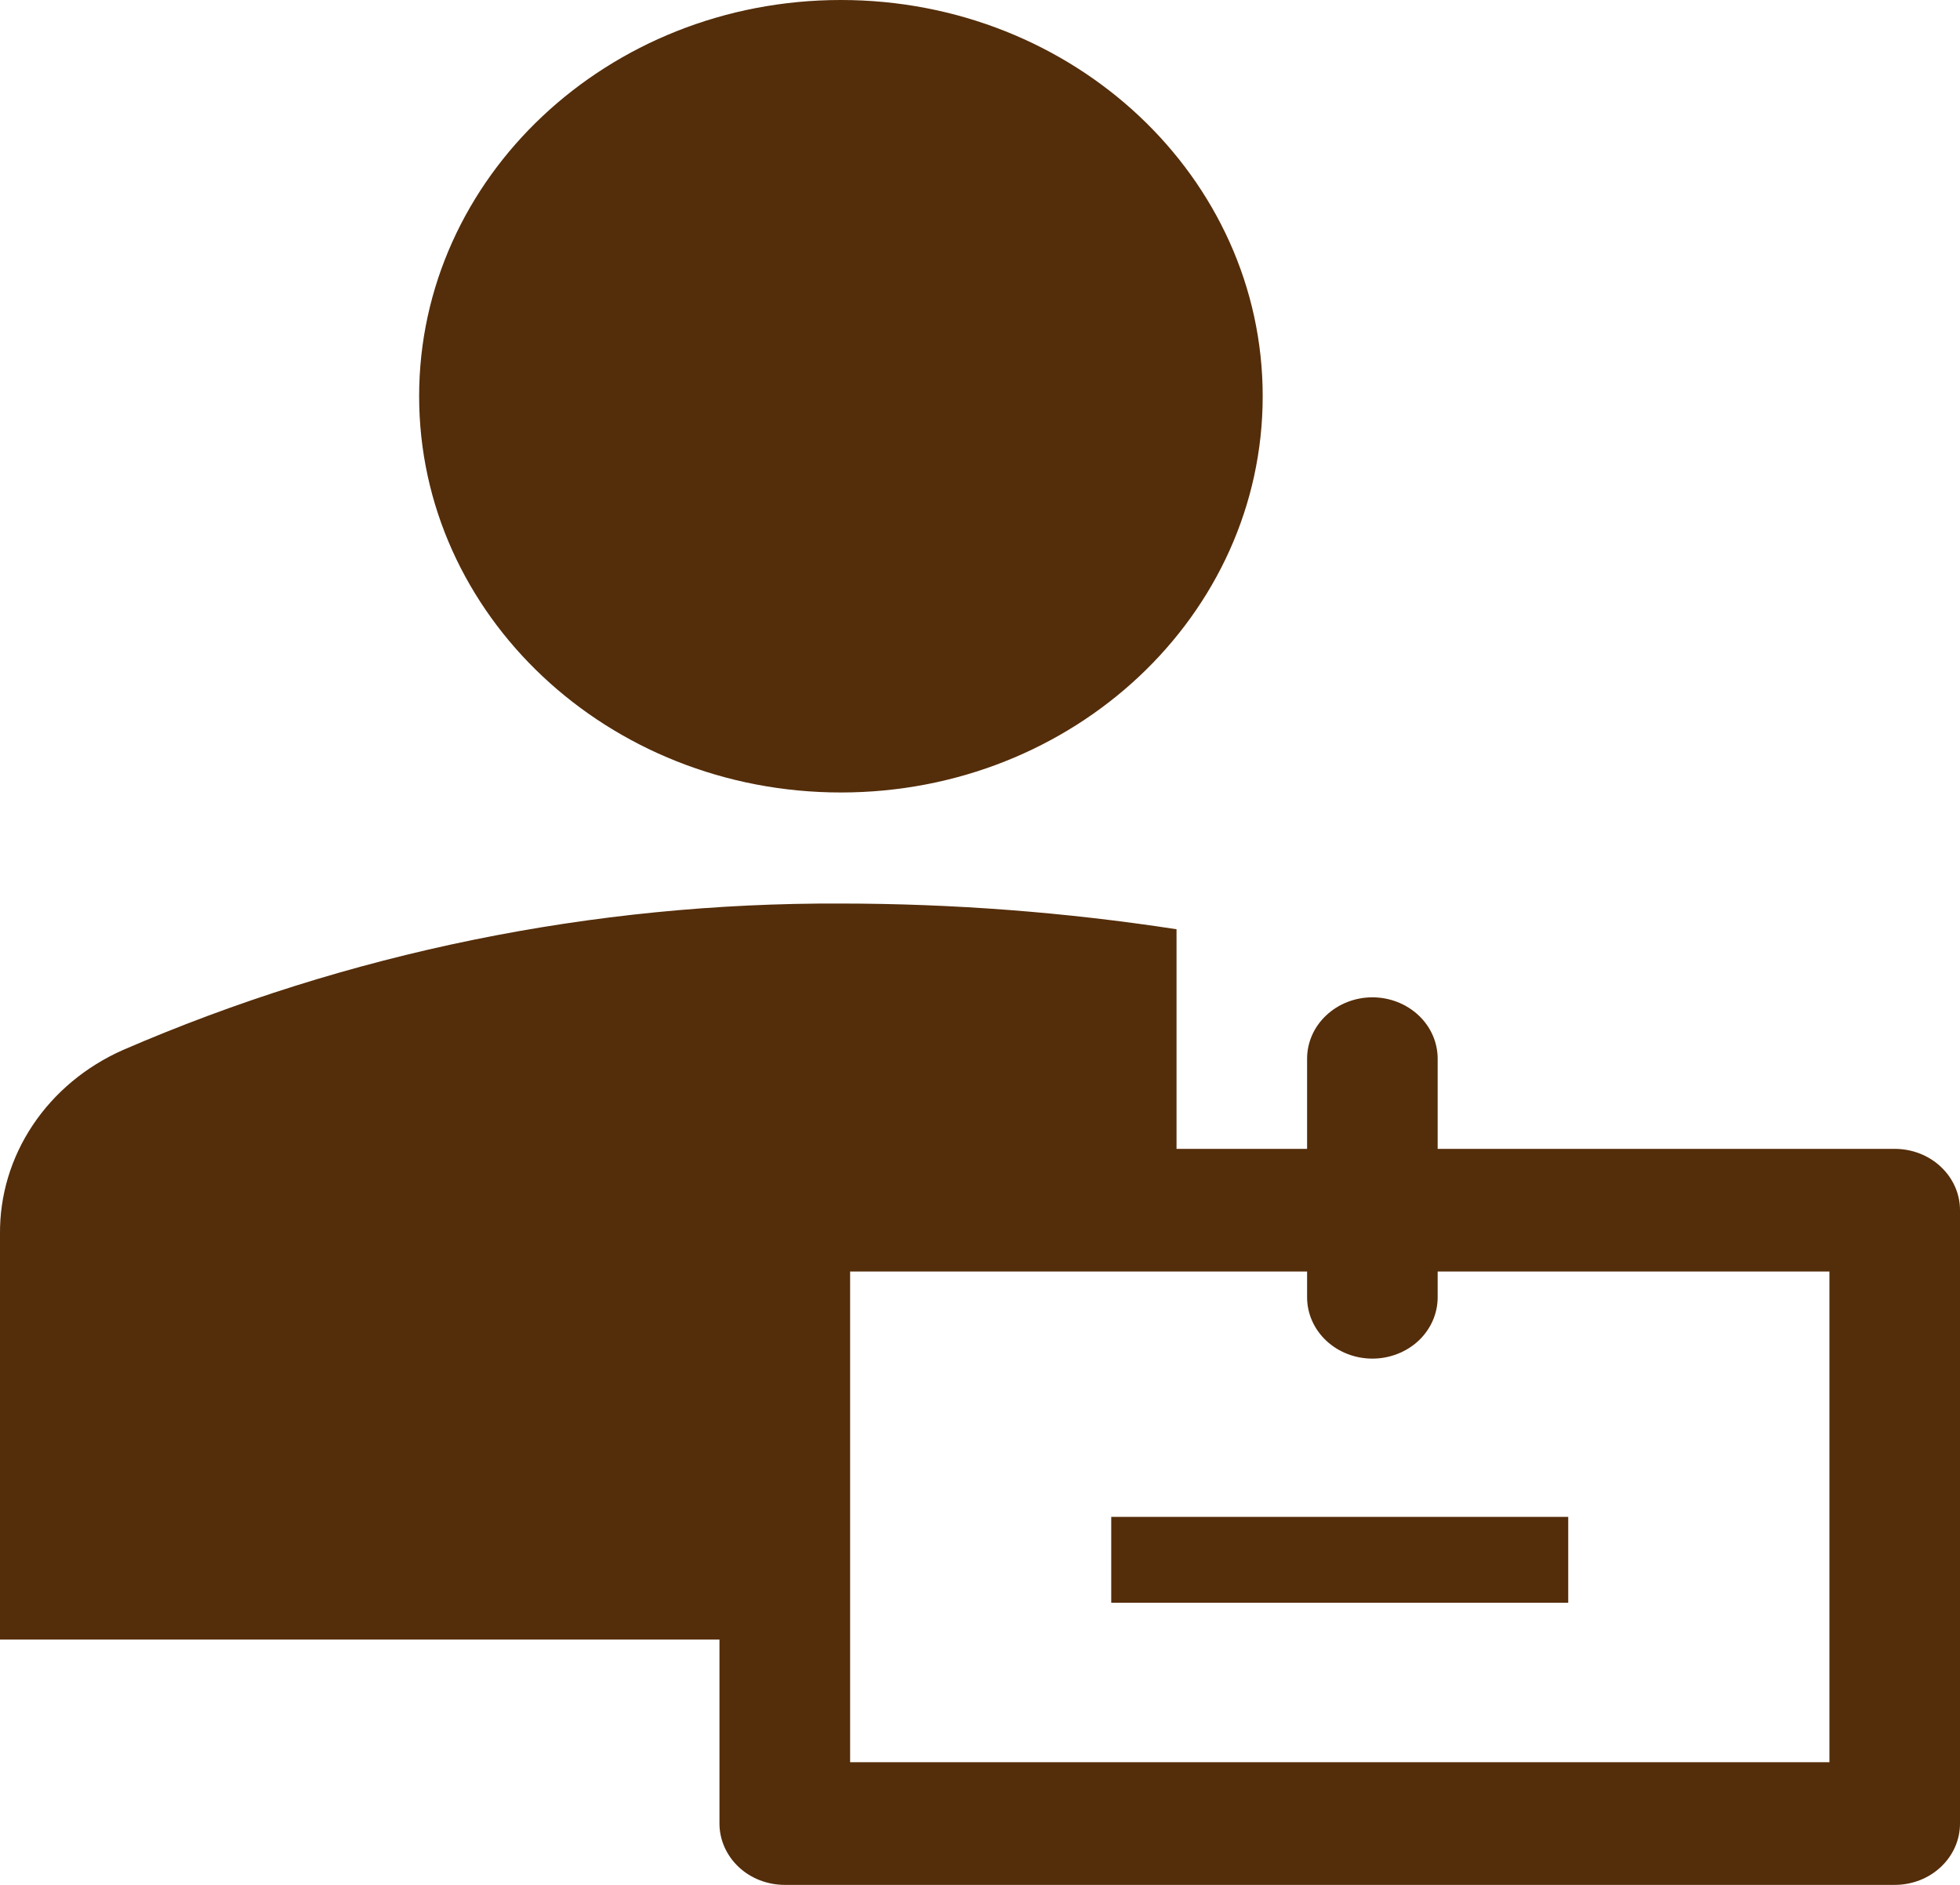 <svg width="26" height="25" viewBox="0 0 26 25" fill="none" xmlns="http://www.w3.org/2000/svg">
<path d="M11.155 10.511C14.245 10.511 16.75 8.158 16.75 5.255C16.75 2.353 14.245 0 11.155 0C8.065 0 5.56 2.353 5.56 5.255C5.56 8.158 8.065 10.511 11.155 10.511Z" fill="#542D0A"/>
<path d="M14.741 20.119H20.803V21.258H14.741V20.119Z" fill="#542D0A"/>
<path d="M9.544 21.746V24.187C9.544 24.402 9.636 24.609 9.798 24.762C9.96 24.915 10.181 25 10.411 25H25.134C25.364 25 25.584 24.915 25.746 24.762C25.909 24.609 26 24.402 26 24.187V16.051C26 15.835 25.909 15.629 25.746 15.476C25.584 15.323 25.364 15.238 25.134 15.238H19.071V14.042C19.071 13.826 18.98 13.619 18.818 13.467C18.655 13.314 18.435 13.228 18.205 13.228C17.976 13.228 17.755 13.314 17.593 13.467C17.43 13.619 17.339 13.826 17.339 14.042V15.238H15.607V12.325C14.135 12.099 12.647 11.985 11.155 11.984C7.867 11.97 4.615 12.634 1.628 13.928C1.137 14.146 0.722 14.492 0.434 14.924C0.145 15.357 -0.005 15.858 0 16.369V21.746H9.544ZM24.268 23.373H11.277V16.865H17.339V17.206C17.339 17.422 17.43 17.629 17.593 17.782C17.755 17.934 17.976 18.02 18.205 18.02C18.435 18.02 18.655 17.934 18.818 17.782C18.98 17.629 19.071 17.422 19.071 17.206V16.865H24.268V23.373Z" fill="#542D0A"/>
</svg>
